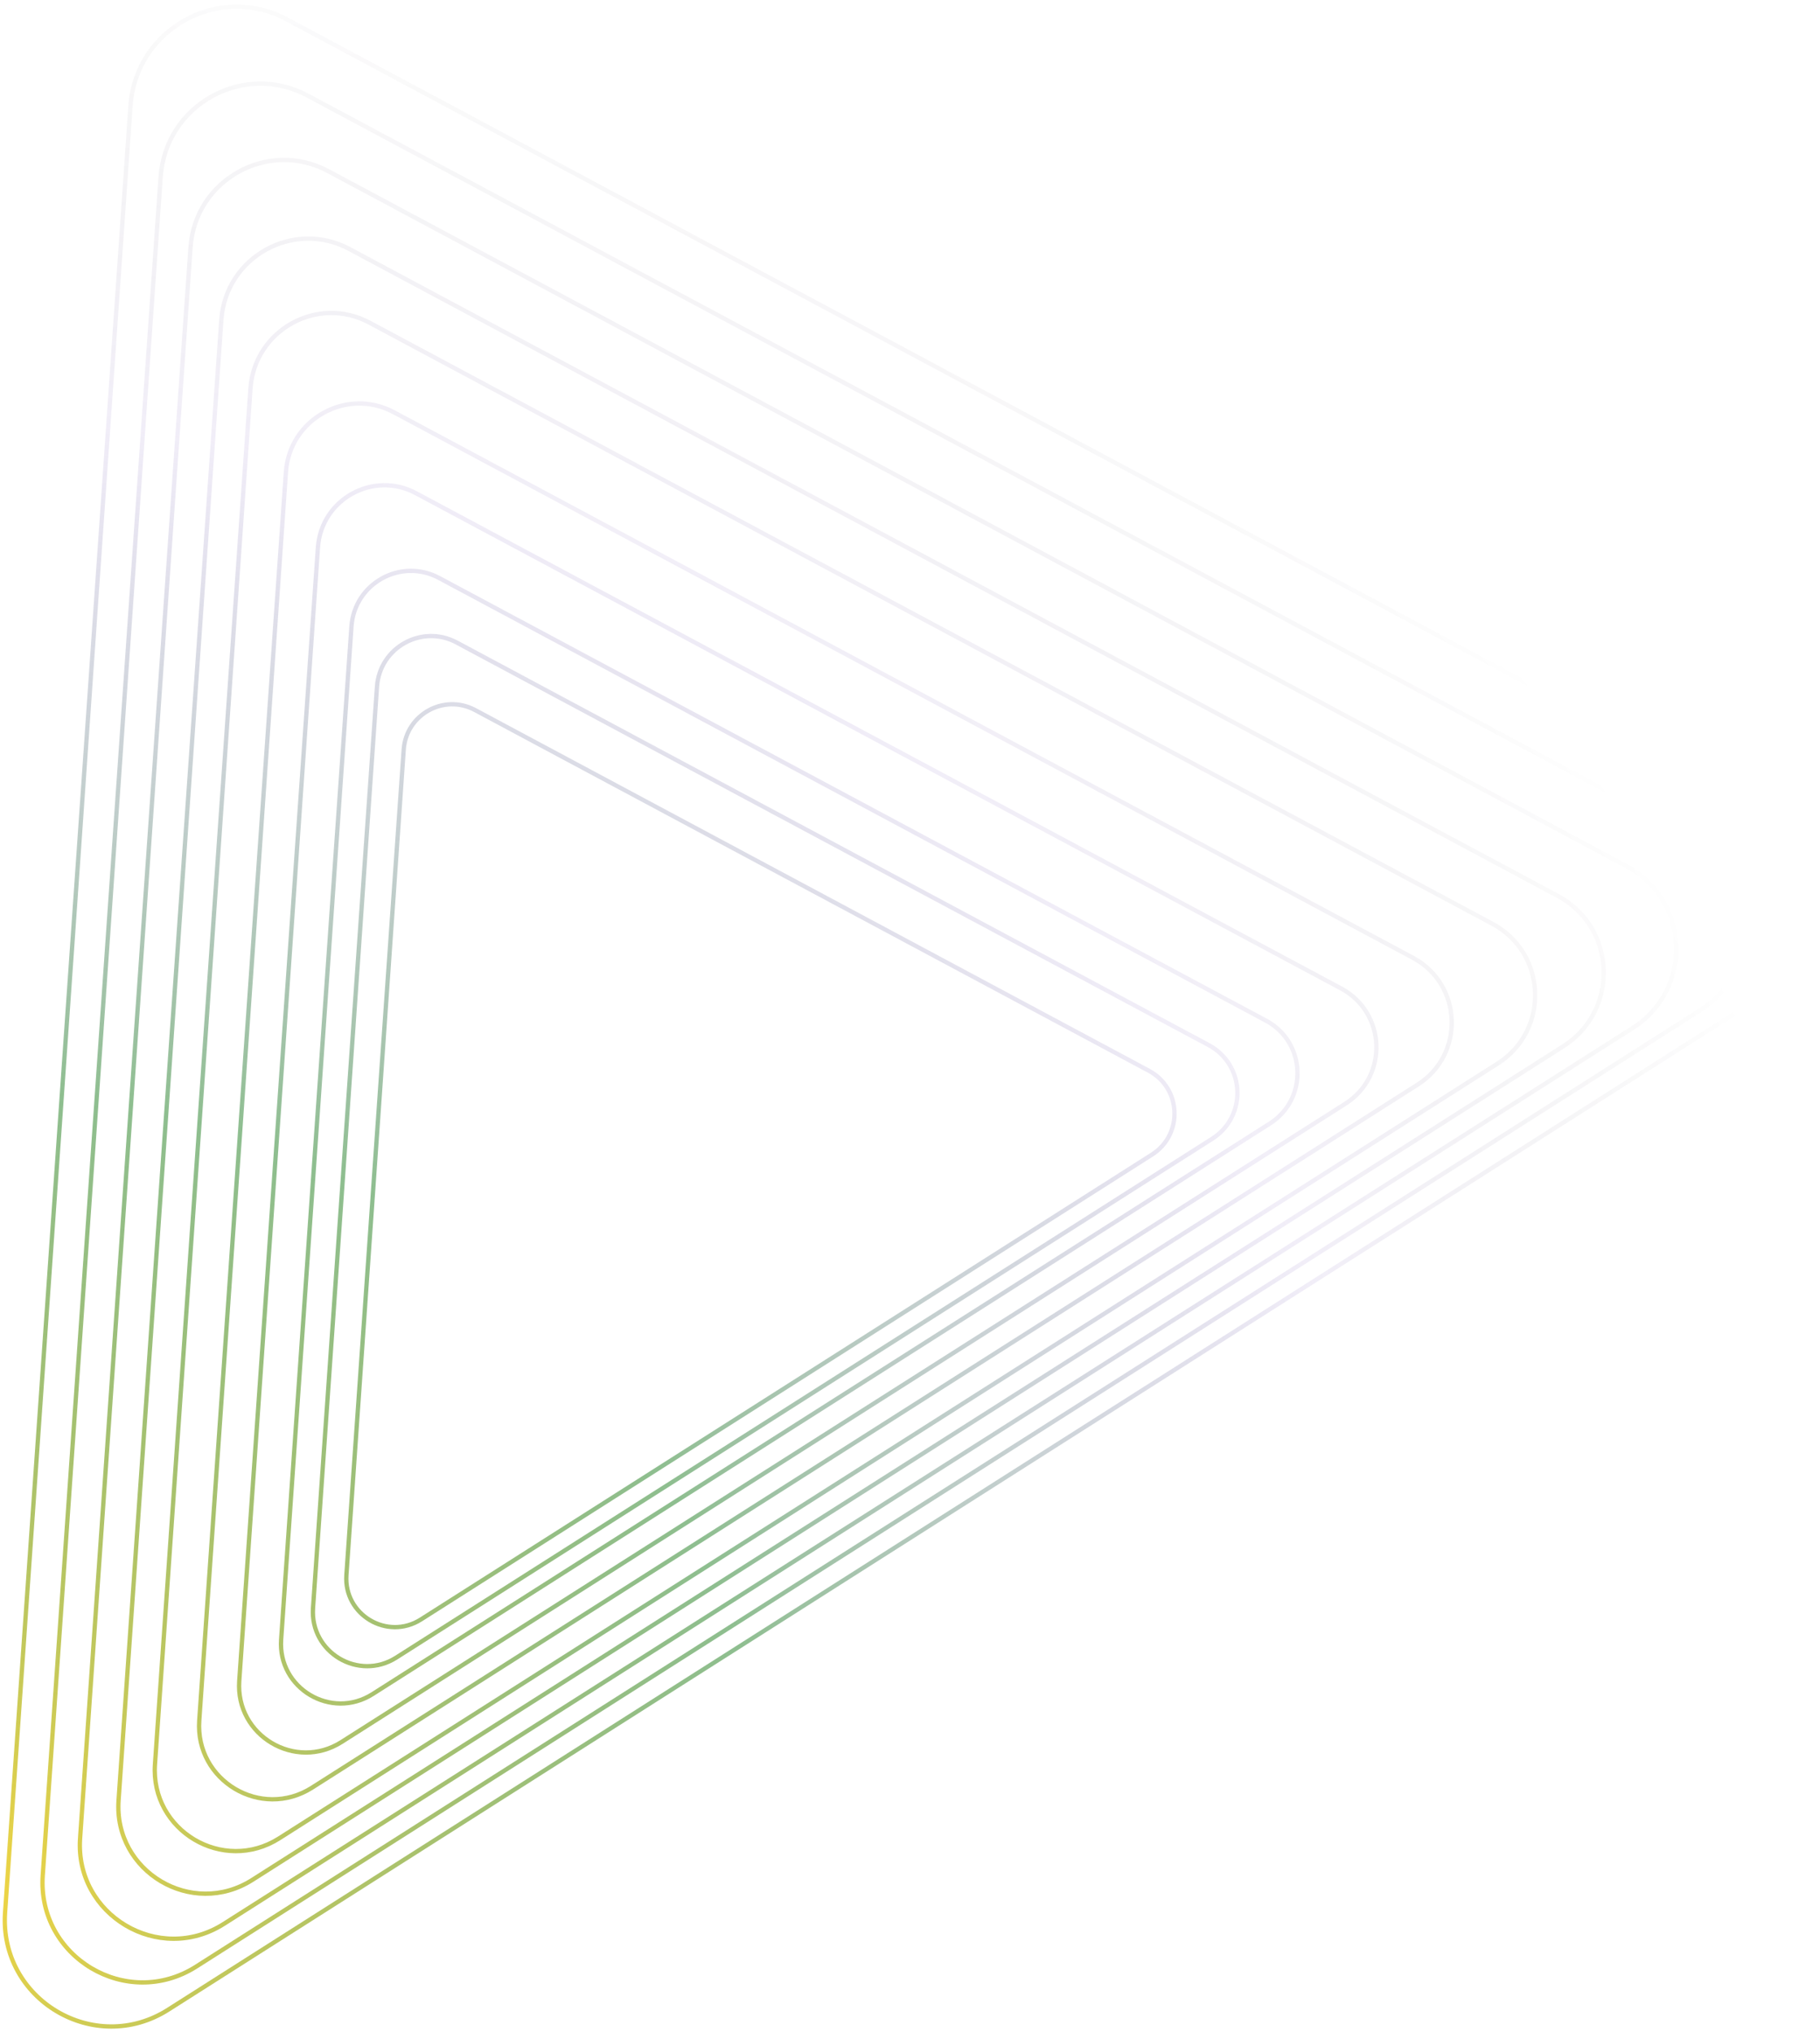 <svg width="387" height="432" viewBox="0 0 387 432" fill="none" xmlns="http://www.w3.org/2000/svg">
<path d="M60.982 4.115L374.532 171.959C389.785 180.124 390.593 201.695 375.994 210.978L35.772 427.302C20.116 437.257 -0.205 425.162 1.08 406.653L27.751 22.486C28.887 6.122 46.521 -3.626 60.982 4.115Z" stroke="url(#paint0_radial_271_346)" stroke-width="0.914"/>
<path d="M65.401 20.321L360.16 178.105C374.499 185.781 375.259 206.06 361.534 214.786L41.702 418.146C26.984 427.504 7.881 416.134 9.089 398.735L34.161 37.59C35.23 22.208 51.806 13.044 65.401 20.321Z" stroke="url(#paint1_radial_271_346)" stroke-width="0.914"/>
<path d="M69.782 36.387L345.912 184.199C359.345 191.39 360.056 210.387 347.199 218.562L47.581 409.069C33.793 417.836 15.897 407.184 17.029 390.885L40.517 52.565C41.517 38.154 57.046 29.57 69.782 36.387Z" stroke="url(#paint2_radial_271_346)" stroke-width="0.914"/>
<path d="M74.297 52.946L331.226 190.48C343.725 197.171 344.387 214.847 332.423 222.453L53.64 399.714C40.811 407.871 24.159 397.96 25.212 382.794L47.067 67.999C47.998 54.591 62.447 46.603 74.297 52.946Z" stroke="url(#paint3_radial_271_346)" stroke-width="0.914"/>
<path d="M78.567 68.605L317.339 196.42C328.954 202.637 329.57 219.064 318.452 226.133L59.369 390.867C47.447 398.447 31.972 389.237 32.951 375.143L53.261 82.594C54.126 70.133 67.554 62.71 78.567 68.605Z" stroke="url(#paint4_radial_271_346)" stroke-width="0.914"/>
<path d="M83.763 87.66L300.44 203.648C310.98 209.29 311.538 224.197 301.449 230.611L66.342 380.101C55.523 386.98 41.48 378.622 42.368 365.832L60.799 100.355C61.584 89.047 73.769 82.311 83.763 87.66Z" stroke="url(#paint5_radial_271_346)" stroke-width="0.914"/>
<path d="M88.455 104.868L285.179 210.174C294.749 215.297 295.256 228.831 286.096 234.655L72.638 370.379C62.815 376.625 50.065 369.036 50.872 357.424L67.605 116.394C68.318 106.127 79.382 100.011 88.455 104.868Z" stroke="url(#paint6_radial_271_346)" stroke-width="0.914"/>
<path d="M93.369 122.89L269.196 217.01C277.749 221.589 278.202 233.685 270.015 238.891L79.232 360.197C70.453 365.779 59.057 358.997 59.778 348.618L74.734 133.191C75.371 124.015 85.26 118.549 93.369 122.89Z" stroke="url(#paint7_radial_271_346)" stroke-width="0.914"/>
<path d="M97.111 136.614L257.025 222.216C264.804 226.38 265.216 237.381 257.77 242.116L84.254 352.443C76.269 357.52 65.905 351.352 66.56 341.912L80.163 145.983C80.742 137.638 89.736 132.666 97.111 136.614Z" stroke="url(#paint8_radial_271_346)" stroke-width="0.914"/>
<path d="M101.027 150.977L244.287 227.663C251.256 231.394 251.625 241.25 244.955 245.491L89.509 344.329C82.356 348.877 73.071 343.351 73.658 334.894L85.844 159.37C86.363 151.894 94.42 147.44 101.027 150.977Z" stroke="url(#paint9_radial_271_346)" stroke-width="0.914"/>
<defs>
<radialGradient id="paint0_radial_271_346" cx="0" cy="0" r="1" gradientUnits="userSpaceOnUse" gradientTransform="translate(-0.744 400.847) rotate(-60.968) scale(413.066 419.632)">
<stop stop-color="#F1D543"/>
<stop offset="0.406" stop-color="#419244" stop-opacity="0.594"/>
<stop offset="0.745" stop-color="#8366BF" stop-opacity="0.11"/>
<stop offset="1" stop-opacity="0"/>
</radialGradient>
<radialGradient id="paint1_radial_271_346" cx="0" cy="0" r="1" gradientUnits="userSpaceOnUse" gradientTransform="translate(-0.744 400.847) rotate(-60.968) scale(413.066 419.632)">
<stop stop-color="#F1D543"/>
<stop offset="0.406" stop-color="#419244" stop-opacity="0.594"/>
<stop offset="0.745" stop-color="#8366BF" stop-opacity="0.11"/>
<stop offset="1" stop-opacity="0"/>
</radialGradient>
<radialGradient id="paint2_radial_271_346" cx="0" cy="0" r="1" gradientUnits="userSpaceOnUse" gradientTransform="translate(-0.744 400.847) rotate(-60.968) scale(413.066 419.632)">
<stop stop-color="#F1D543"/>
<stop offset="0.406" stop-color="#419244" stop-opacity="0.594"/>
<stop offset="0.745" stop-color="#8366BF" stop-opacity="0.11"/>
<stop offset="1" stop-opacity="0"/>
</radialGradient>
<radialGradient id="paint3_radial_271_346" cx="0" cy="0" r="1" gradientUnits="userSpaceOnUse" gradientTransform="translate(-0.744 400.847) rotate(-60.968) scale(413.066 419.632)">
<stop stop-color="#F1D543"/>
<stop offset="0.406" stop-color="#419244" stop-opacity="0.594"/>
<stop offset="0.745" stop-color="#8366BF" stop-opacity="0.11"/>
<stop offset="1" stop-opacity="0"/>
</radialGradient>
<radialGradient id="paint4_radial_271_346" cx="0" cy="0" r="1" gradientUnits="userSpaceOnUse" gradientTransform="translate(-0.744 400.847) rotate(-60.968) scale(413.066 419.632)">
<stop stop-color="#F1D543"/>
<stop offset="0.406" stop-color="#419244" stop-opacity="0.594"/>
<stop offset="0.745" stop-color="#8366BF" stop-opacity="0.11"/>
<stop offset="1" stop-opacity="0"/>
</radialGradient>
<radialGradient id="paint5_radial_271_346" cx="0" cy="0" r="1" gradientUnits="userSpaceOnUse" gradientTransform="translate(-0.744 400.847) rotate(-60.968) scale(413.066 419.632)">
<stop stop-color="#F1D543"/>
<stop offset="0.406" stop-color="#419244" stop-opacity="0.594"/>
<stop offset="0.745" stop-color="#8366BF" stop-opacity="0.11"/>
<stop offset="1" stop-opacity="0"/>
</radialGradient>
<radialGradient id="paint6_radial_271_346" cx="0" cy="0" r="1" gradientUnits="userSpaceOnUse" gradientTransform="translate(-0.744 400.847) rotate(-60.968) scale(413.066 419.632)">
<stop stop-color="#F1D543"/>
<stop offset="0.406" stop-color="#419244" stop-opacity="0.594"/>
<stop offset="0.745" stop-color="#8366BF" stop-opacity="0.11"/>
<stop offset="1" stop-opacity="0"/>
</radialGradient>
<radialGradient id="paint7_radial_271_346" cx="0" cy="0" r="1" gradientUnits="userSpaceOnUse" gradientTransform="translate(-0.744 400.847) rotate(-60.968) scale(413.066 419.632)">
<stop stop-color="#F1D543"/>
<stop offset="0.406" stop-color="#419244" stop-opacity="0.594"/>
<stop offset="0.745" stop-color="#8366BF" stop-opacity="0.11"/>
<stop offset="1" stop-opacity="0"/>
</radialGradient>
<radialGradient id="paint8_radial_271_346" cx="0" cy="0" r="1" gradientUnits="userSpaceOnUse" gradientTransform="translate(-0.744 400.847) rotate(-60.968) scale(413.066 419.632)">
<stop stop-color="#F1D543"/>
<stop offset="0.406" stop-color="#419244" stop-opacity="0.594"/>
<stop offset="0.745" stop-color="#8366BF" stop-opacity="0.11"/>
<stop offset="1" stop-opacity="0"/>
</radialGradient>
<radialGradient id="paint9_radial_271_346" cx="0" cy="0" r="1" gradientUnits="userSpaceOnUse" gradientTransform="translate(-0.744 400.847) rotate(-60.968) scale(413.066 419.632)">
<stop stop-color="#F1D543"/>
<stop offset="0.406" stop-color="#419244" stop-opacity="0.594"/>
<stop offset="0.745" stop-color="#8366BF" stop-opacity="0.11"/>
<stop offset="1" stop-opacity="0"/>
</radialGradient>
</defs>
</svg>
